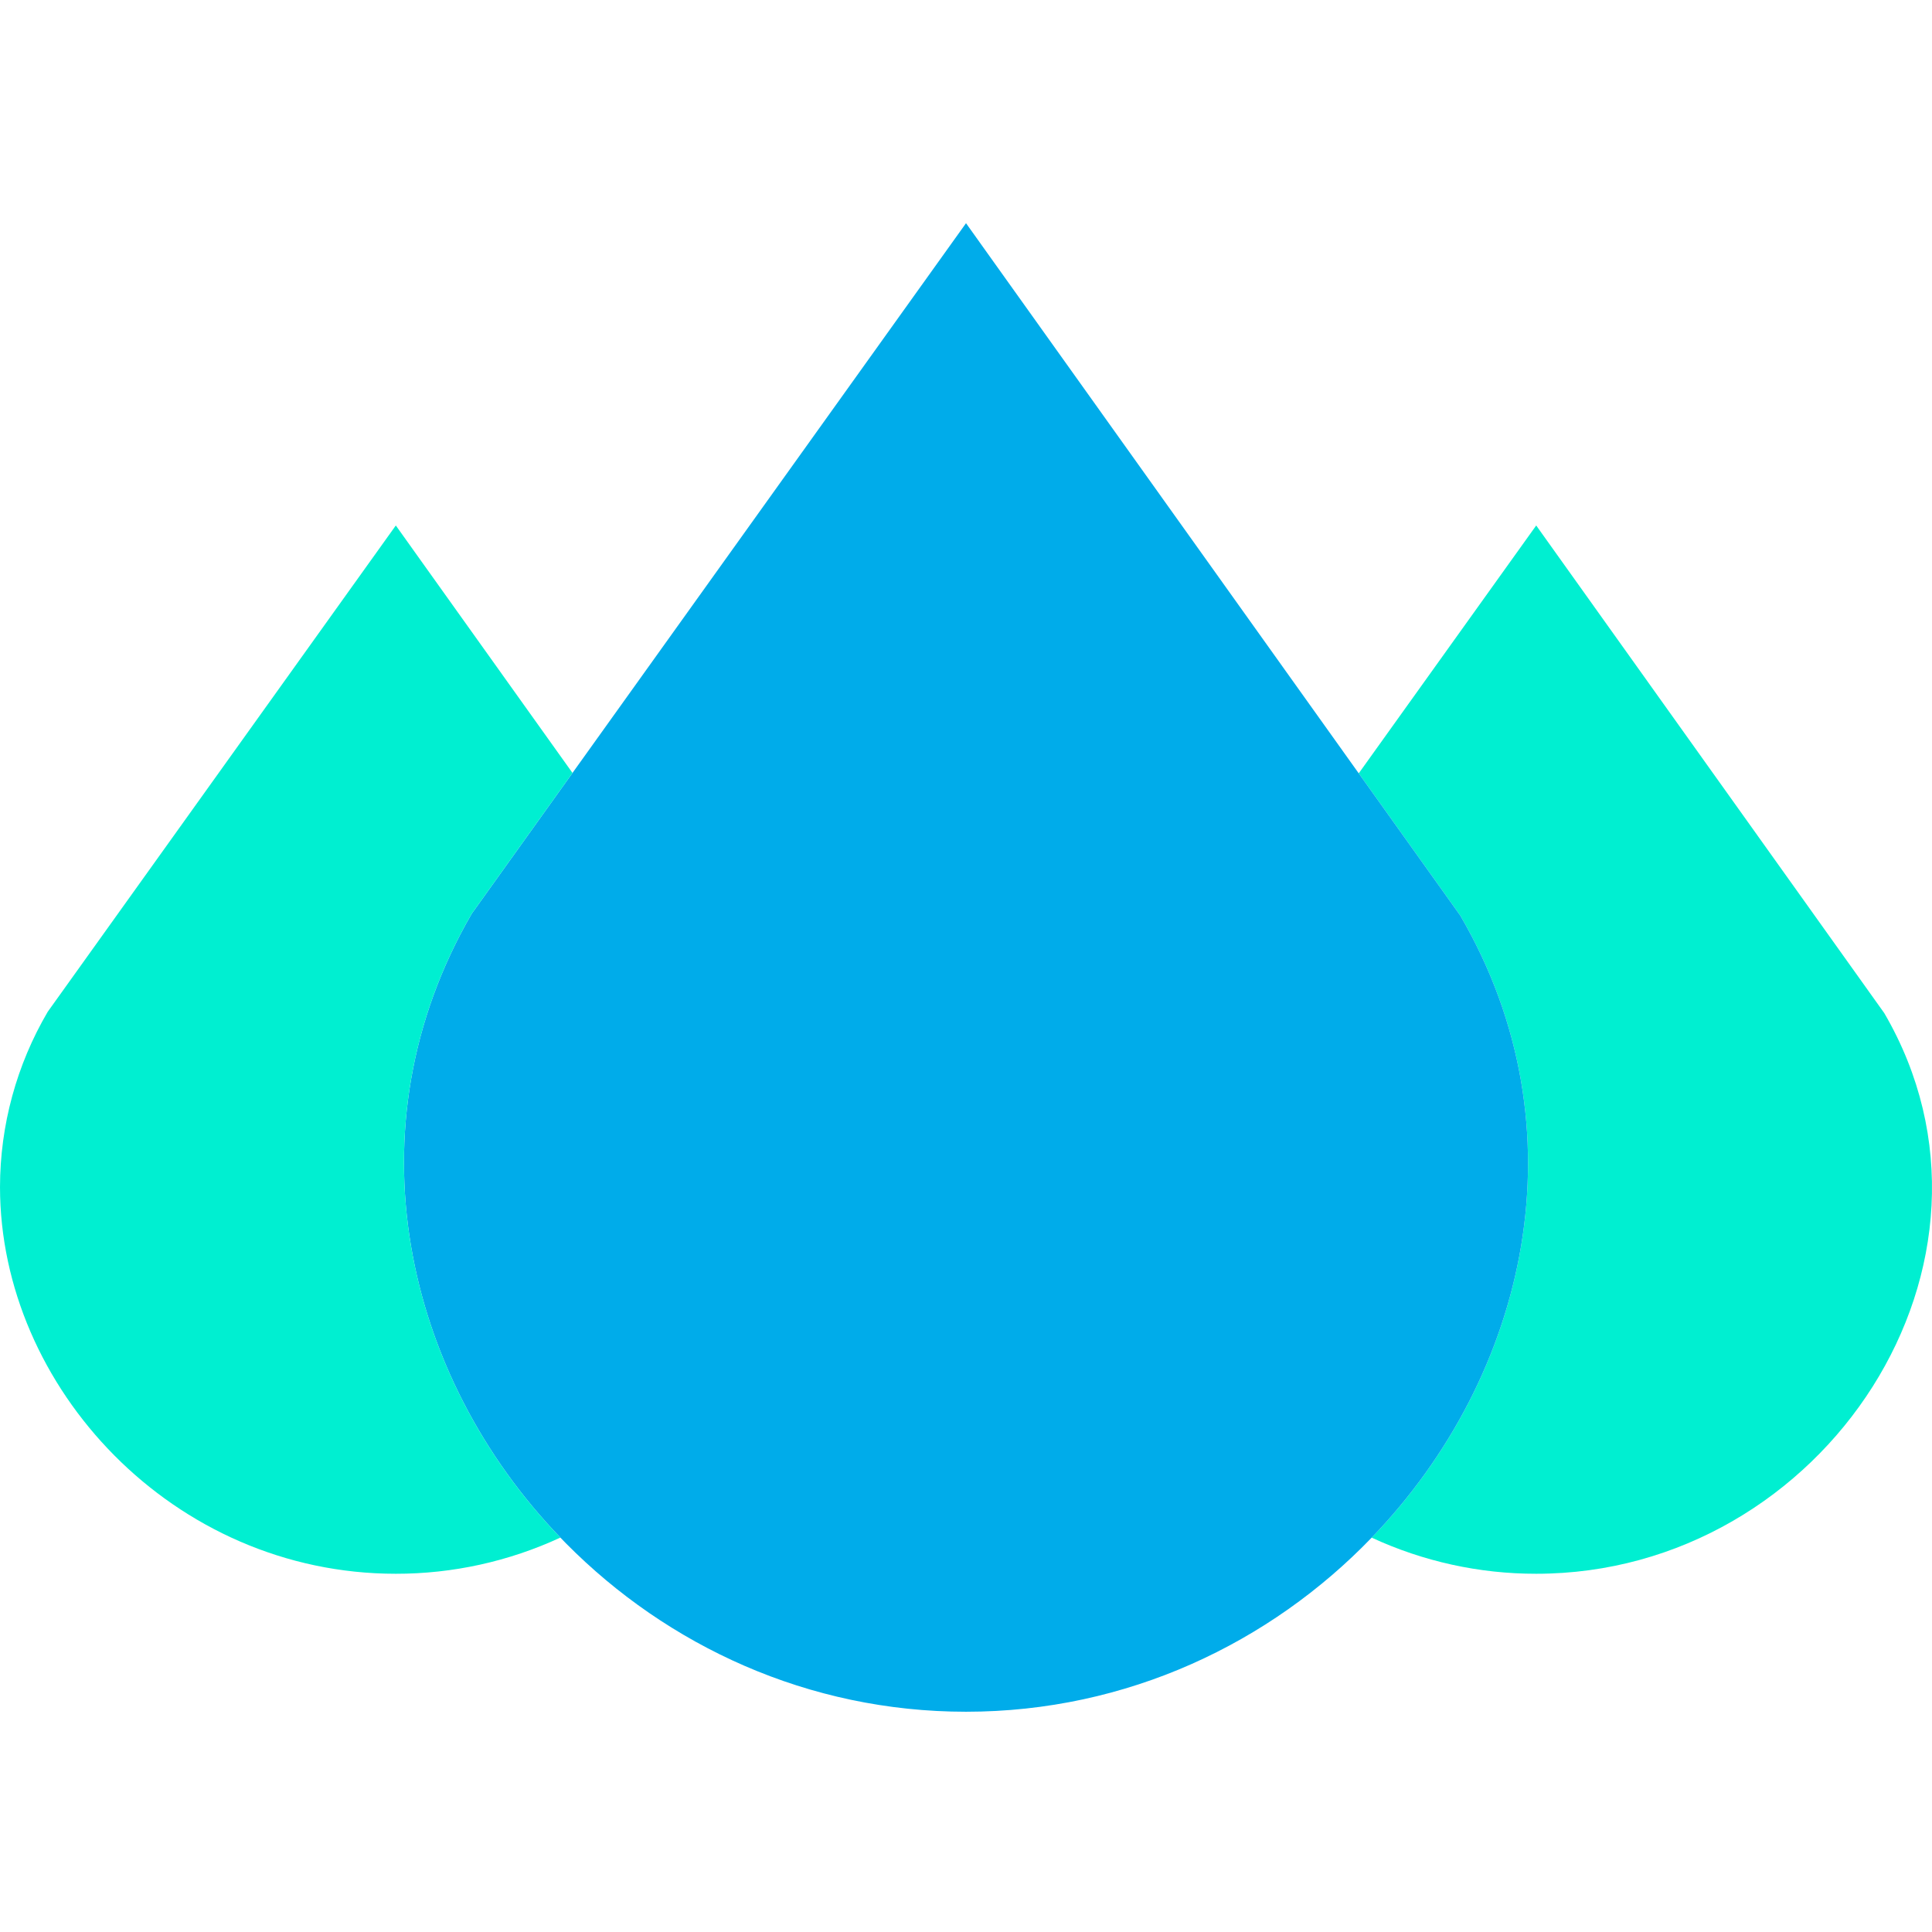 <svg height="470pt" viewBox="0 -54 470.337 470" width="470pt" xmlns="http://www.w3.org/2000/svg"><path d="m458.719 192.469c35.262 60.48-14.559 136.488-84.738 136.488-13.828.016-27.492-2.984-40.039-8.789l-.012-.008c37.898-39.312 51.891-99.422 21.57-151.434l-24.75-34.668.129-.102 43.102-60.199zm0 0" fill="#00efd1"/><path d="m136.422 320.148c-37.91-39.352-51.902-99.578-21.582-151.879l24.531-34.27 95.801-133.832 95.578 133.891 24.75 34.668c30.32 52.012 16.328 112.121-21.57 151.434-24.66 25.598-59.461 42.387-98.758 42.387-38.531 0-72.742-16.129-97.312-40.918-.48-.492-.969-.98-1.438-1.48zm0 0" fill="#00acea"/><path d="m96.359 73.758 43.012 60.242-24.531 34.27c-30.32 52.301-16.328 112.527 21.582 151.879-12.555 5.816-26.227 8.824-40.062 8.809-54.258 0-96.359-45.438-96.359-94.168.016-14.996 4.027-29.719 11.621-42.652zm0 0" fill="#00efd1"/></svg>